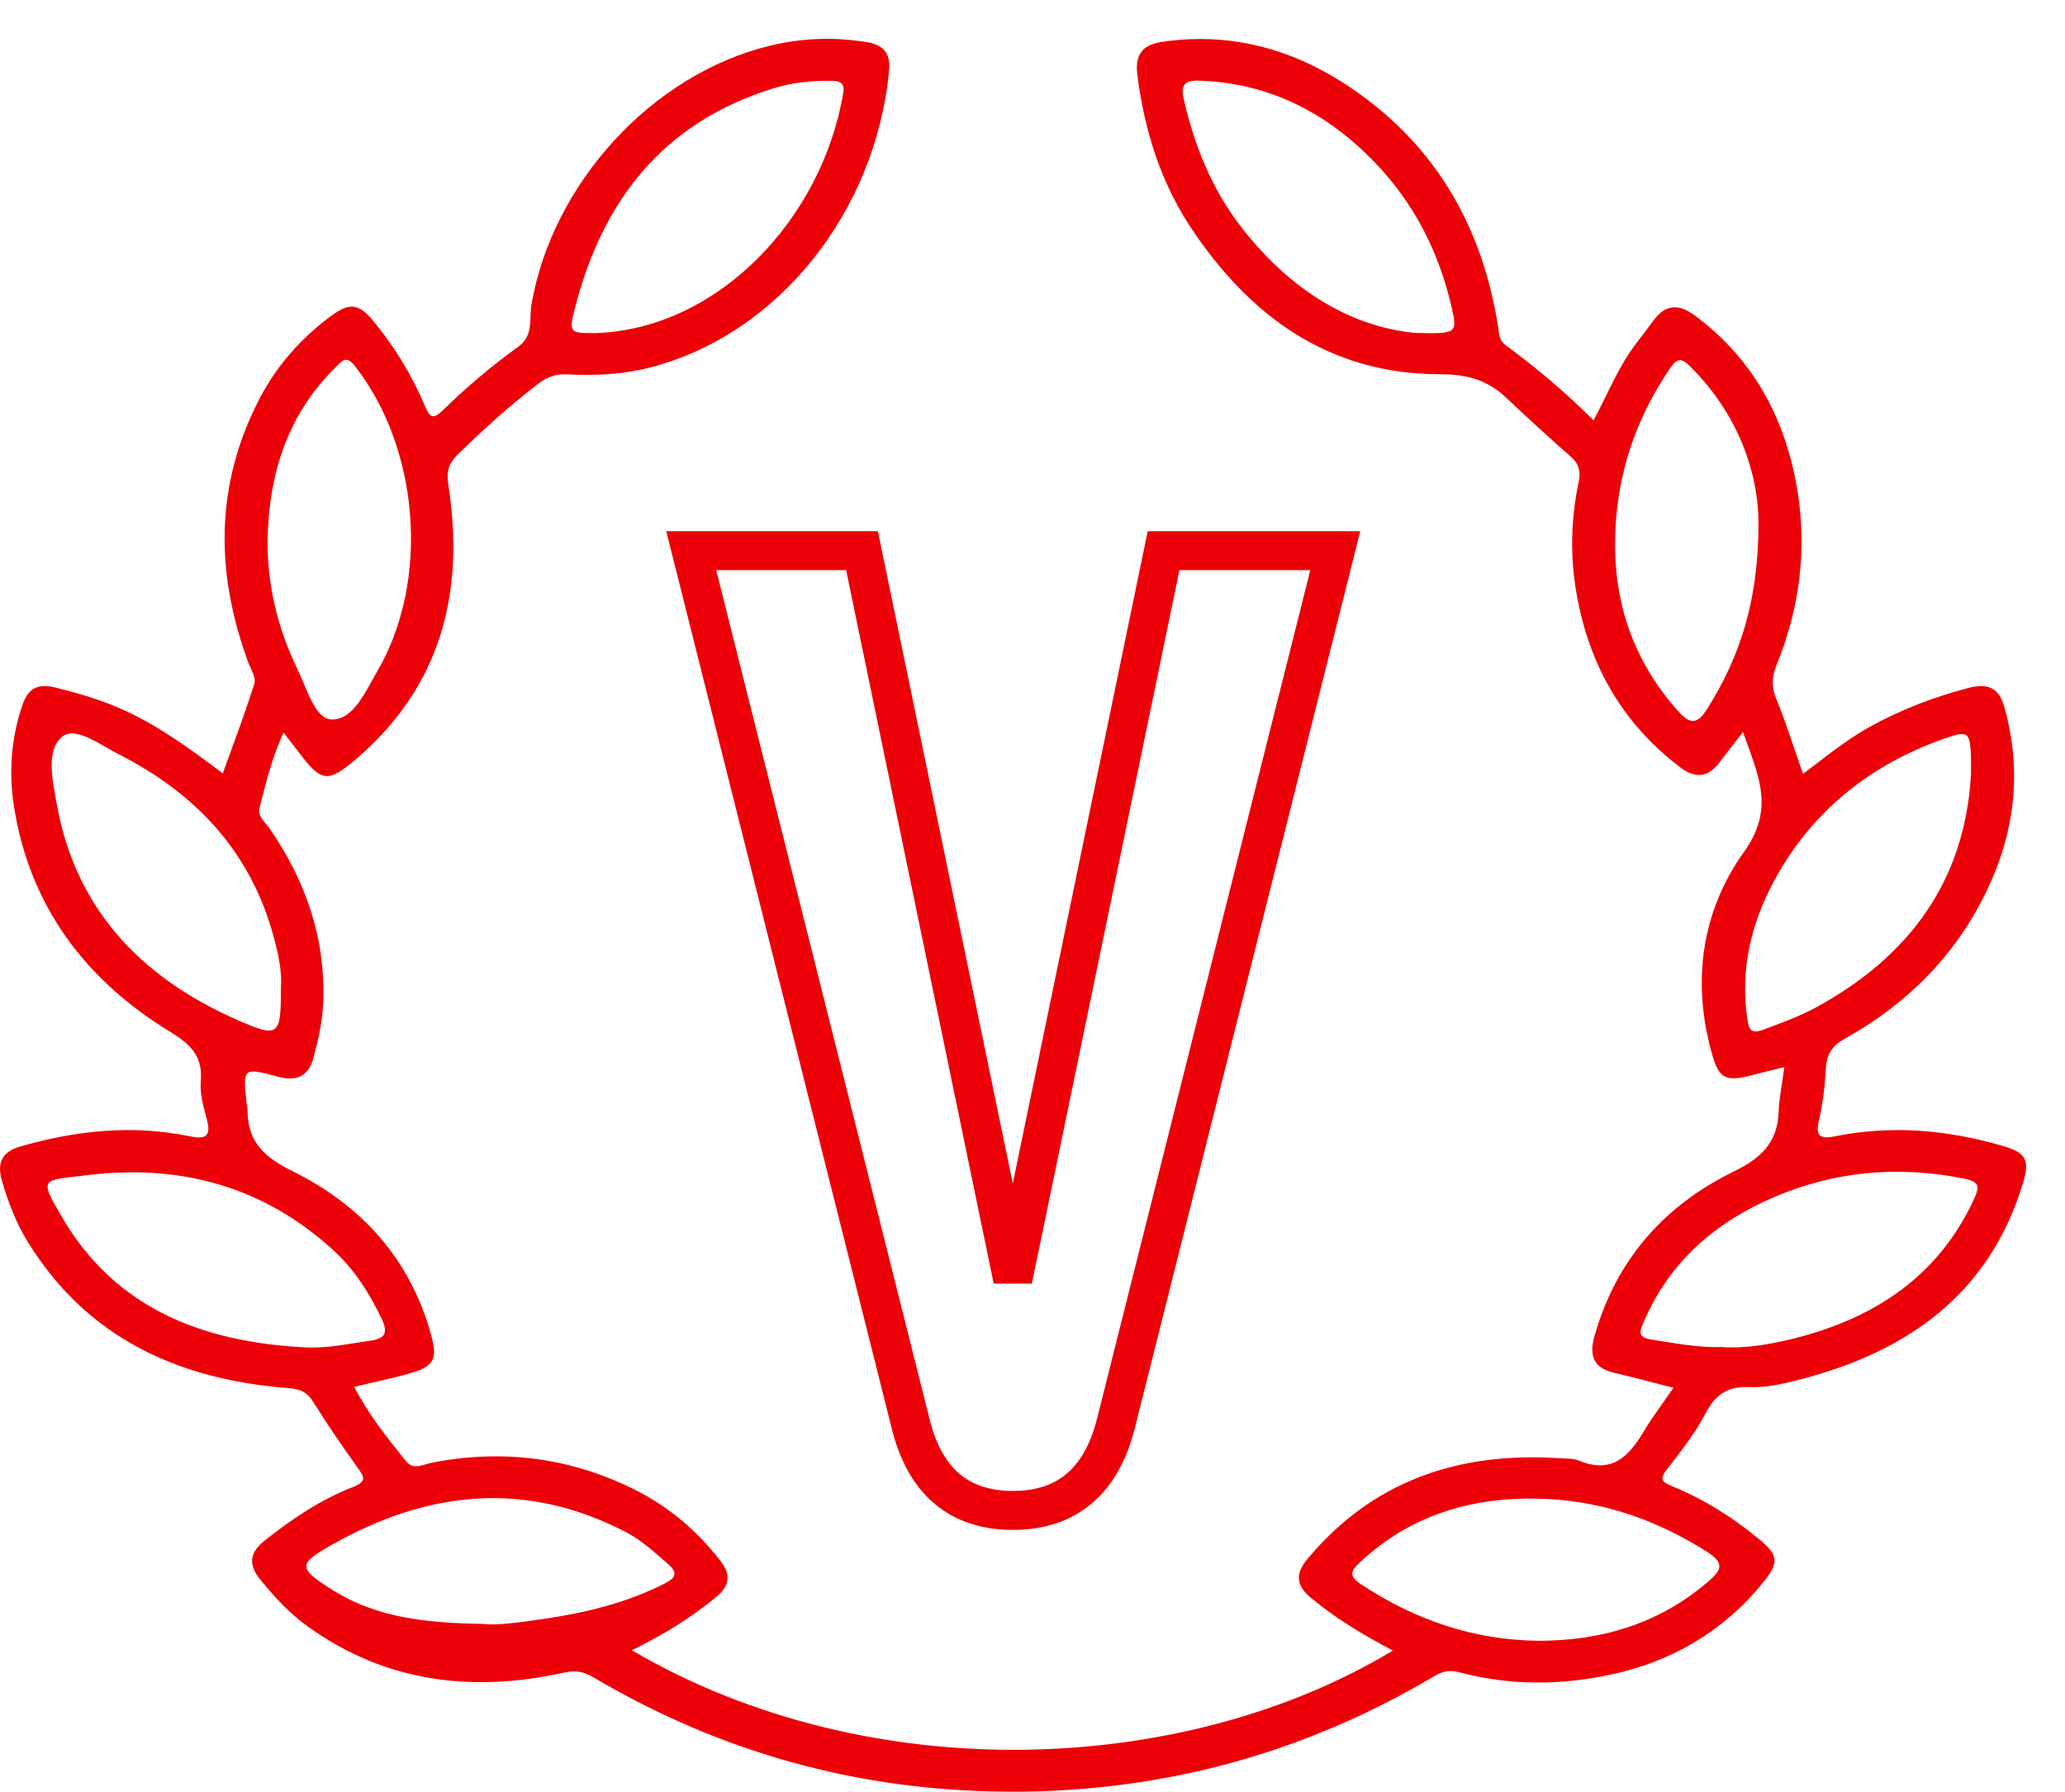<svg width="53" height="46" viewBox="0 0 53 46" fill="none" xmlns="http://www.w3.org/2000/svg">
<path d="M16.228 42.373C22.343 45.944 30.413 45.592 35.751 42.373C34.997 41.977 34.292 41.557 33.653 41.025C33.259 40.697 33.238 40.404 33.556 40.023C35.229 38.016 37.42 37.274 39.99 37.433C40.17 37.445 40.368 37.433 40.53 37.498C41.356 37.841 41.797 37.404 42.175 36.768C42.404 36.384 42.677 36.029 42.95 35.627C42.419 35.491 41.923 35.358 41.428 35.243C40.897 35.119 40.785 34.8 40.921 34.315C41.464 32.367 42.695 30.954 44.502 30.073C45.211 29.727 45.619 29.328 45.649 28.55C45.664 28.181 45.742 27.814 45.796 27.395C45.481 27.471 45.226 27.534 44.971 27.602C44.286 27.779 44.118 27.693 43.938 27.049C43.415 25.198 43.674 23.389 44.763 21.867C45.577 20.732 45.106 19.866 44.736 18.793C44.511 19.085 44.322 19.319 44.145 19.558C43.854 19.951 43.529 20.005 43.127 19.7C41.56 18.512 40.714 16.927 40.428 15.021C40.296 14.125 40.335 13.238 40.521 12.354C40.572 12.112 40.527 11.911 40.323 11.73C39.753 11.231 39.194 10.716 38.642 10.196C38.171 9.753 37.645 9.608 36.976 9.608C34.109 9.608 32.088 8.127 30.575 5.86C29.786 4.674 29.377 3.347 29.194 1.949C29.131 1.476 29.254 1.16 29.81 1.077C31.512 0.823 33.07 1.225 34.481 2.129C36.775 3.604 38.033 5.744 38.45 8.387C38.477 8.565 38.468 8.73 38.639 8.857C39.426 9.437 40.17 10.063 40.9 10.79C41.272 10.096 41.545 9.398 42.004 8.801C42.148 8.615 42.29 8.429 42.428 8.239C42.731 7.82 43.073 7.784 43.493 8.095C44.799 9.061 45.604 10.35 45.988 11.893C46.43 13.664 46.279 15.405 45.589 17.093C45.466 17.397 45.469 17.651 45.595 17.956C45.844 18.565 46.042 19.198 46.276 19.866C46.847 19.437 47.387 18.991 48.003 18.651C48.798 18.213 49.636 17.894 50.522 17.66C51.065 17.518 51.317 17.693 51.449 18.172C51.905 19.812 51.71 21.394 50.969 22.913C50.173 24.548 48.933 25.784 47.342 26.67C47.009 26.857 46.883 27.072 46.862 27.43C46.838 27.873 46.787 28.323 46.685 28.757C46.595 29.142 46.691 29.254 47.078 29.174C48.534 28.878 49.966 29.003 51.38 29.411C52.002 29.591 52.107 29.768 51.917 30.386C51.056 33.218 48.966 34.702 46.189 35.417C45.769 35.524 45.328 35.63 44.901 35.609C44.325 35.583 44.022 35.81 43.767 36.298C43.502 36.804 43.139 37.265 42.785 37.717C42.587 37.971 42.641 38.039 42.92 38.155C43.731 38.486 44.466 38.95 45.139 39.505C45.655 39.931 45.667 40.111 45.256 40.62C43.95 42.231 42.203 42.994 40.161 43.165C39.251 43.242 38.342 43.165 37.459 42.932C37.192 42.861 37.009 42.911 36.805 43.035C33.067 45.252 29.002 46.207 24.661 45.956C21.293 45.761 18.149 44.782 15.249 43.071C15.006 42.929 14.808 42.867 14.499 42.935C12.142 43.458 9.915 43.198 7.912 41.764C7.438 41.424 7.048 41.004 6.681 40.552C6.366 40.165 6.402 39.857 6.795 39.547C7.492 38.994 8.23 38.498 9.062 38.172C9.419 38.031 9.35 37.921 9.185 37.688C8.789 37.132 8.398 36.567 8.038 35.988C7.876 35.725 7.681 35.654 7.381 35.633C4.565 35.414 2.229 34.341 0.713 31.882C0.41 31.391 0.206 30.856 0.047 30.303C-0.083 29.854 0.053 29.57 0.506 29.437C1.935 29.023 3.385 28.867 4.859 29.168C5.216 29.242 5.435 29.218 5.315 28.76C5.228 28.435 5.126 28.086 5.153 27.761C5.21 27.108 4.889 26.806 4.355 26.481C2.163 25.139 0.749 23.23 0.356 20.684C0.221 19.815 0.287 18.934 0.581 18.086C0.716 17.699 0.938 17.533 1.413 17.648C3.046 18.053 3.853 18.441 5.718 19.854C5.997 19.076 6.288 18.32 6.528 17.548C6.576 17.394 6.435 17.178 6.369 16.998C5.528 14.71 5.513 12.455 6.654 10.249C7.099 9.389 7.726 8.677 8.513 8.1C8.975 7.763 9.212 7.793 9.575 8.233C10.131 8.904 10.578 9.641 10.914 10.439C11.031 10.72 11.121 10.767 11.359 10.539C11.968 9.945 12.614 9.395 13.307 8.896C13.7 8.612 13.58 8.174 13.64 7.817C14.178 4.71 16.729 1.913 19.747 1.177C20.584 0.973 21.428 0.941 22.283 1.089C22.722 1.166 22.857 1.423 22.818 1.816C22.473 5.44 19.972 8.6 16.663 9.44C15.967 9.617 15.264 9.646 14.556 9.611C14.262 9.596 14.037 9.679 13.811 9.853C13.079 10.418 12.394 11.033 11.737 11.68C11.512 11.902 11.455 12.115 11.506 12.44C11.932 15.177 11.341 17.601 9.143 19.484C8.408 20.114 8.242 20.072 7.672 19.316C7.555 19.162 7.438 19.011 7.279 18.807C6.972 19.46 6.828 20.099 6.663 20.729C6.603 20.953 6.792 21.089 6.903 21.246C7.843 22.597 8.356 24.075 8.296 25.727C8.278 26.215 8.17 26.685 8.047 27.149C7.927 27.613 7.63 27.773 7.144 27.643C6.231 27.398 6.228 27.409 6.33 28.332C6.339 28.403 6.354 28.474 6.354 28.544C6.369 29.319 6.792 29.715 7.498 30.061C9.278 30.939 10.524 32.319 11.061 34.253C11.239 34.897 11.145 35.083 10.488 35.267C10.041 35.391 9.581 35.485 9.092 35.604C9.452 36.307 9.936 36.907 10.416 37.507C10.614 37.756 10.863 37.593 11.073 37.552C12.884 37.197 14.613 37.413 16.258 38.226C17.15 38.666 17.888 39.29 18.495 40.076C18.777 40.443 18.711 40.726 18.378 41.001C17.735 41.533 17.03 41.968 16.219 42.364L16.228 42.373ZM44.193 34.581C44.787 34.625 45.436 34.513 46.063 34.356C48.132 33.833 49.762 32.751 50.672 30.767C50.828 30.424 50.774 30.33 50.389 30.253C48.717 29.919 47.096 30.067 45.541 30.729C44.022 31.376 42.845 32.399 42.188 33.936C42.086 34.176 42.013 34.335 42.404 34.392C42.977 34.477 43.541 34.599 44.193 34.581ZM7.84 34.59C8.398 34.619 8.93 34.498 9.467 34.424C9.855 34.371 9.987 34.253 9.791 33.845C9.476 33.188 9.092 32.585 8.555 32.095C6.744 30.436 4.577 29.866 2.169 30.176C1.082 30.315 0.989 30.221 1.593 31.249C2.971 33.608 5.219 34.457 7.84 34.59ZM39.48 42.122C41.122 42.122 42.596 41.678 43.848 40.596C44.187 40.304 44.271 40.129 43.806 39.834C42.557 39.041 41.2 38.557 39.729 38.483C37.925 38.391 36.273 38.832 34.916 40.097C34.667 40.33 34.601 40.454 34.943 40.679C36.321 41.587 37.816 42.101 39.477 42.122H39.48ZM50.587 19.886C50.587 19.744 50.59 19.599 50.587 19.458C50.563 18.775 50.519 18.742 49.87 18.973C48.042 19.626 46.604 20.752 45.64 22.422C44.971 23.584 44.646 24.832 44.85 26.18C44.889 26.443 44.956 26.546 45.265 26.431C45.724 26.259 46.183 26.094 46.613 25.86C48.999 24.557 50.428 22.629 50.587 19.886ZM36.33 8.547C37.396 8.57 37.414 8.567 37.249 7.855C36.928 6.472 36.303 5.236 35.31 4.195C34.082 2.91 32.602 2.132 30.773 2.07C30.389 2.058 30.302 2.203 30.38 2.537C30.653 3.734 31.101 4.855 31.863 5.836C33.073 7.4 34.622 8.387 36.33 8.547ZM7.21 25.37C7.243 24.95 7.147 24.512 7.033 24.084C6.456 21.905 5.057 20.386 3.058 19.369C2.586 19.13 1.944 18.636 1.602 18.908C1.169 19.254 1.349 20.025 1.449 20.599C1.917 23.297 3.583 25.071 6.054 26.168C7.162 26.659 7.21 26.602 7.21 25.37ZM45.133 13.386C45.121 12.144 44.622 10.64 43.385 9.413C43.178 9.206 43.064 9.165 42.866 9.454C42.058 10.637 41.587 11.923 41.476 13.35C41.332 15.201 41.812 16.838 43.064 18.249C43.364 18.586 43.55 18.624 43.821 18.192C44.658 16.853 45.139 15.423 45.133 13.389V13.386ZM15.312 8.55C18.426 8.432 21.088 5.638 21.641 2.398C21.68 2.171 21.608 2.079 21.359 2.076C20.845 2.064 20.341 2.117 19.852 2.268C17.006 3.146 15.457 5.168 14.754 7.917C14.592 8.55 14.622 8.556 15.309 8.55H15.312ZM6.867 13.838C6.855 15.024 7.129 16.141 7.645 17.202C7.879 17.681 8.086 18.464 8.513 18.47C9.074 18.482 9.383 17.746 9.677 17.244C11.037 14.923 10.773 11.53 9.113 9.401C8.885 9.108 8.777 9.268 8.621 9.422C7.378 10.64 6.906 12.156 6.867 13.835V13.838ZM12.43 41.693C12.779 41.728 13.34 41.649 13.895 41.569C14.994 41.412 16.066 41.158 17.063 40.65C17.336 40.511 17.411 40.38 17.141 40.147C16.799 39.851 16.468 39.541 16.063 39.331C13.496 38.001 10.992 38.264 8.546 39.642C7.63 40.156 7.639 40.256 8.555 40.83C9.671 41.528 10.926 41.666 12.43 41.69V41.693Z" fill="#ED0007"/>
<path d="M34.271 14.137L28.639 36.552C28.261 38.033 27.378 38.775 25.997 38.775C24.616 38.775 23.739 38.033 23.373 36.552L17.741 14.137H22.124L25.994 32.852L29.864 14.137H34.268H34.271Z" stroke="#ED0007"/>
</svg>
